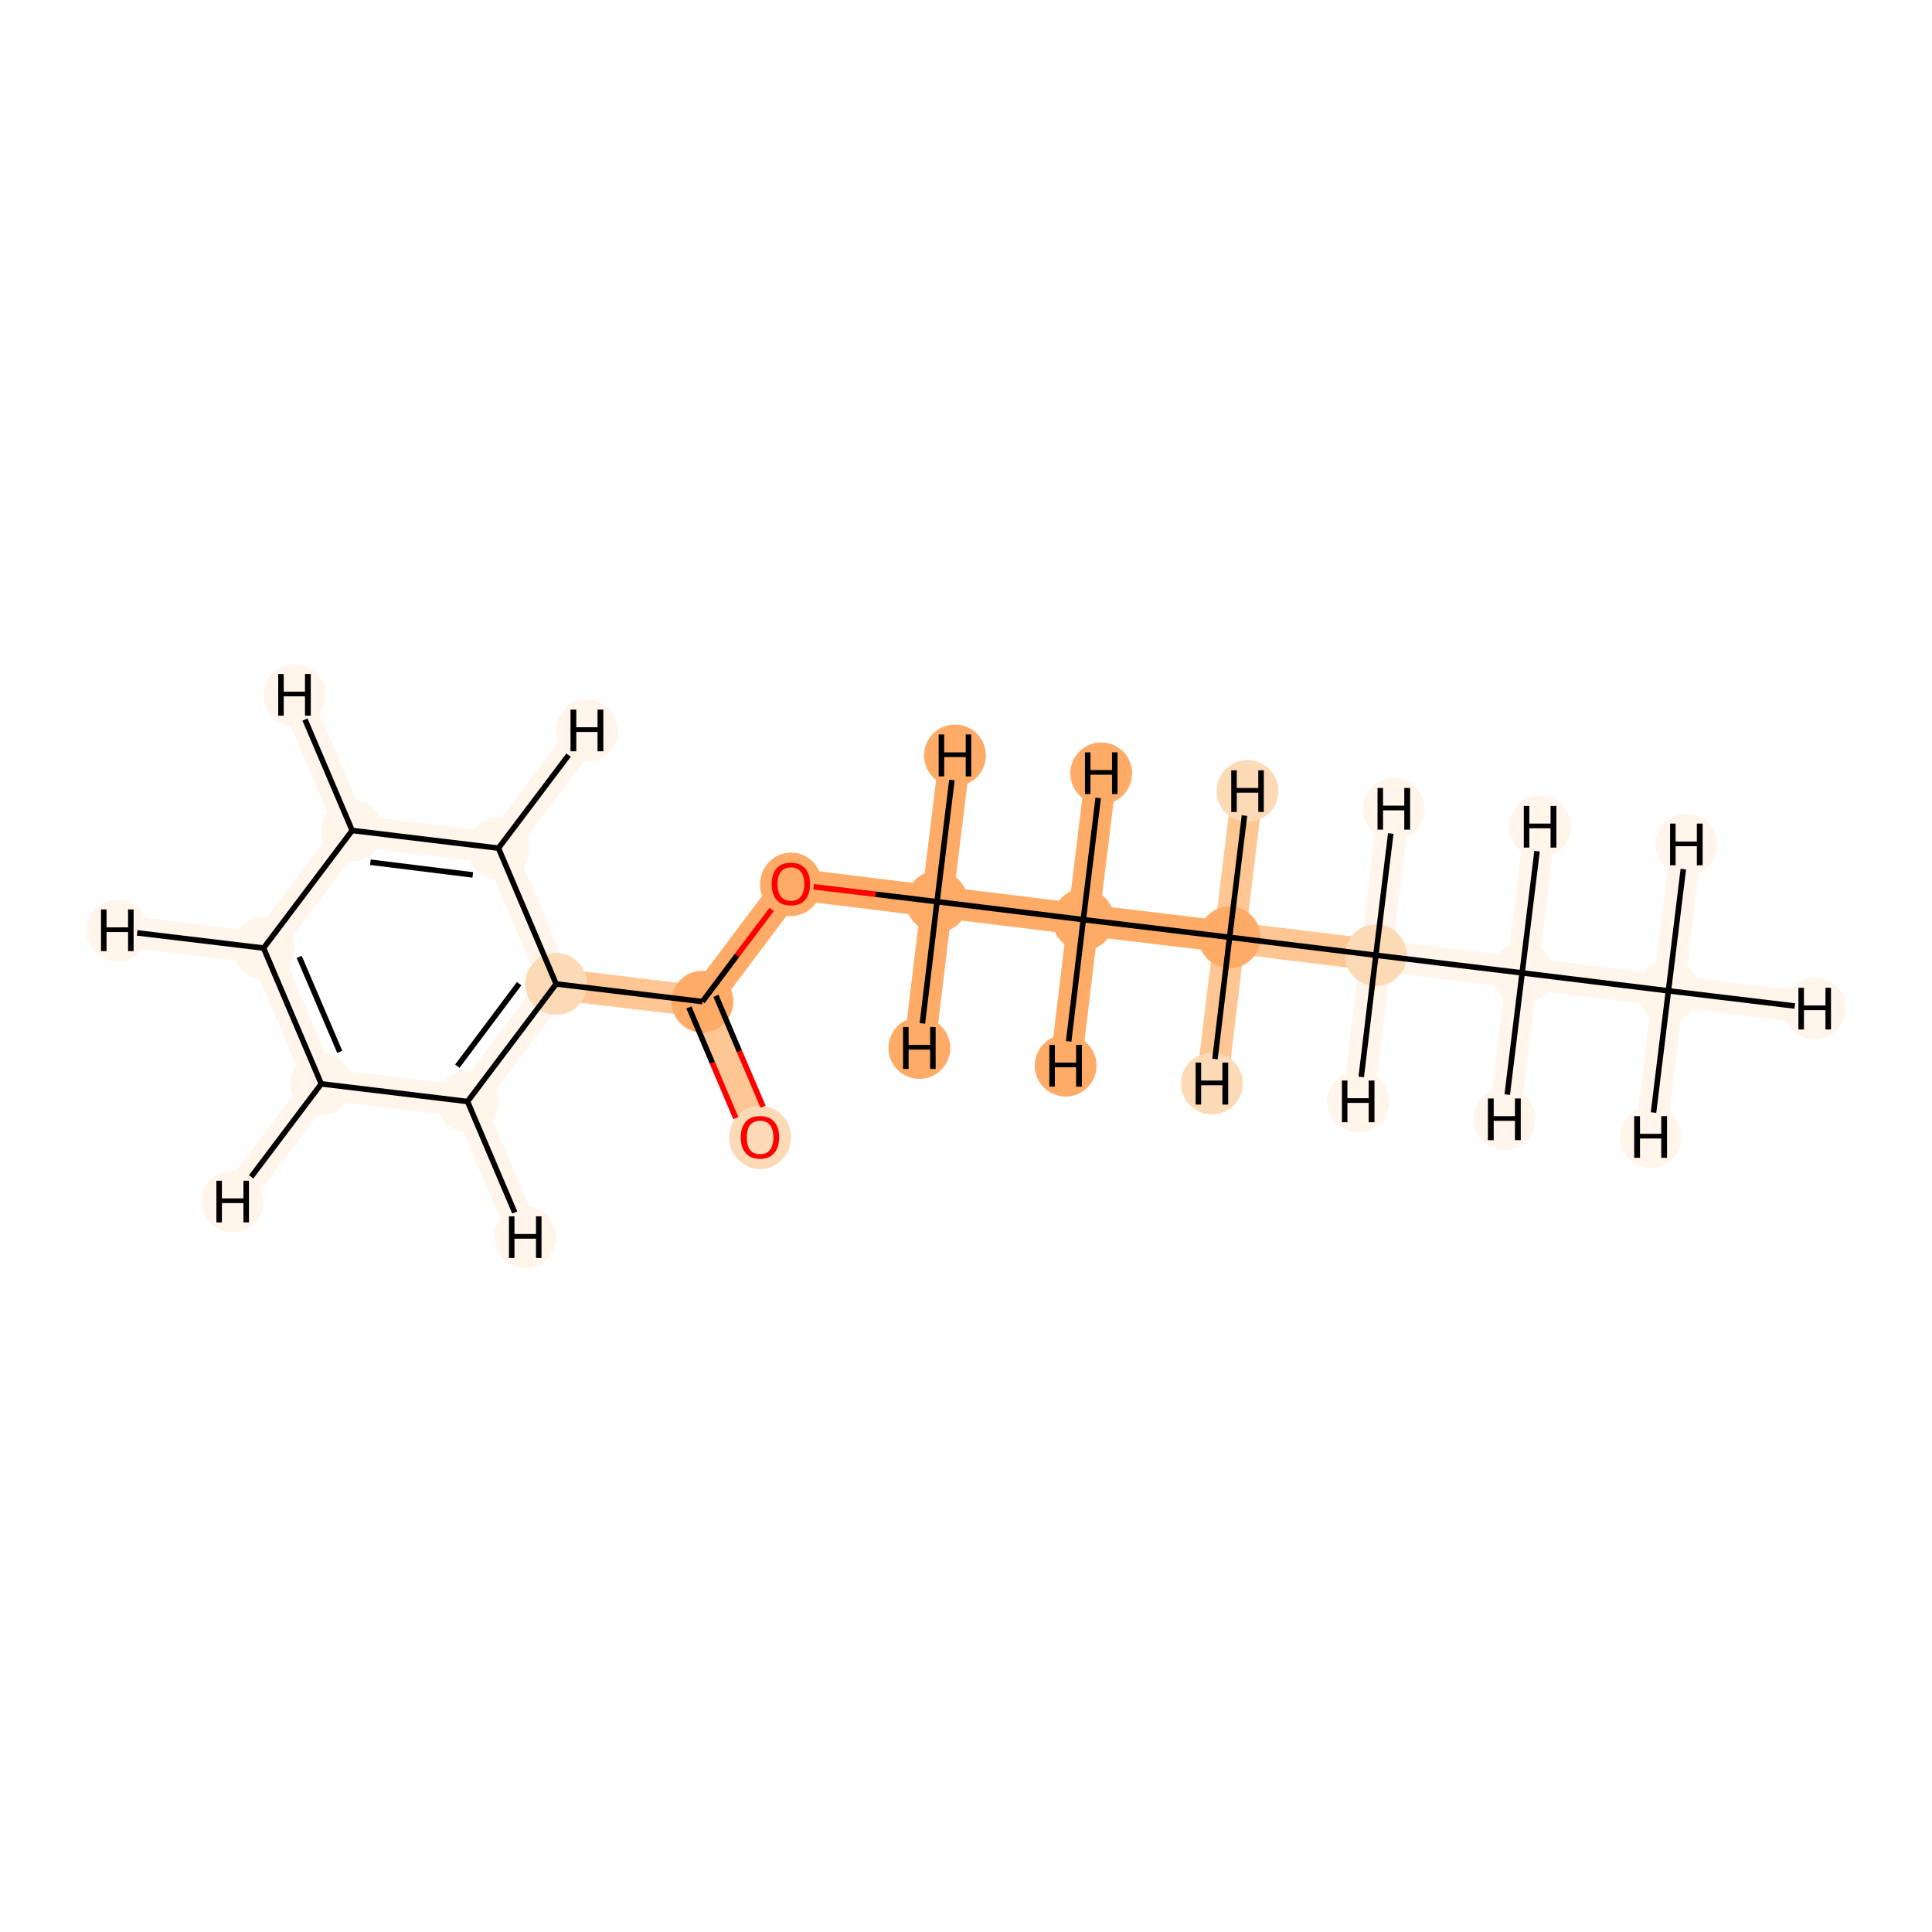<?xml version='1.0' encoding='iso-8859-1'?>
<svg version='1.1' baseProfile='full'
              xmlns='http://www.w3.org/2000/svg'
                      xmlns:rdkit='http://www.rdkit.org/xml'
                      xmlns:xlink='http://www.w3.org/1999/xlink'
                  xml:space='preserve'
width='700px' height='700px' viewBox='0 0 700 700'>
<!-- END OF HEADER -->
<rect style='opacity:1.0;fill:#FFFFFF;stroke:none' width='700.0' height='700.0' x='0.0' y='0.0'> </rect>
<path d='M 604.5,359.0 L 551.5,352.5' style='fill:none;fill-rule:evenodd;stroke:#FFF5EB;stroke-width:11.4px;stroke-linecap:butt;stroke-linejoin:miter;stroke-opacity:1' />
<path d='M 604.5,359.0 L 657.5,365.4' style='fill:none;fill-rule:evenodd;stroke:#FFF5EB;stroke-width:11.4px;stroke-linecap:butt;stroke-linejoin:miter;stroke-opacity:1' />
<path d='M 604.5,359.0 L 598.1,412.0' style='fill:none;fill-rule:evenodd;stroke:#FFF5EB;stroke-width:11.4px;stroke-linecap:butt;stroke-linejoin:miter;stroke-opacity:1' />
<path d='M 604.5,359.0 L 611.0,306.0' style='fill:none;fill-rule:evenodd;stroke:#FFF5EB;stroke-width:11.4px;stroke-linecap:butt;stroke-linejoin:miter;stroke-opacity:1' />
<path d='M 551.5,352.5 L 498.5,346.1' style='fill:none;fill-rule:evenodd;stroke:#FFF5EB;stroke-width:11.4px;stroke-linecap:butt;stroke-linejoin:miter;stroke-opacity:1' />
<path d='M 551.5,352.5 L 545.1,405.5' style='fill:none;fill-rule:evenodd;stroke:#FFF5EB;stroke-width:11.4px;stroke-linecap:butt;stroke-linejoin:miter;stroke-opacity:1' />
<path d='M 551.5,352.5 L 558.0,299.5' style='fill:none;fill-rule:evenodd;stroke:#FFF5EB;stroke-width:11.4px;stroke-linecap:butt;stroke-linejoin:miter;stroke-opacity:1' />
<path d='M 498.5,346.1 L 445.5,339.6' style='fill:none;fill-rule:evenodd;stroke:#FDC692;stroke-width:11.4px;stroke-linecap:butt;stroke-linejoin:miter;stroke-opacity:1' />
<path d='M 498.5,346.1 L 505.0,293.1' style='fill:none;fill-rule:evenodd;stroke:#FFF5EB;stroke-width:11.4px;stroke-linecap:butt;stroke-linejoin:miter;stroke-opacity:1' />
<path d='M 498.5,346.1 L 492.1,399.1' style='fill:none;fill-rule:evenodd;stroke:#FFF5EB;stroke-width:11.4px;stroke-linecap:butt;stroke-linejoin:miter;stroke-opacity:1' />
<path d='M 445.5,339.6 L 392.5,333.2' style='fill:none;fill-rule:evenodd;stroke:#FDAB67;stroke-width:11.4px;stroke-linecap:butt;stroke-linejoin:miter;stroke-opacity:1' />
<path d='M 445.5,339.6 L 439.1,392.6' style='fill:none;fill-rule:evenodd;stroke:#FDC692;stroke-width:11.4px;stroke-linecap:butt;stroke-linejoin:miter;stroke-opacity:1' />
<path d='M 445.5,339.6 L 452.0,286.6' style='fill:none;fill-rule:evenodd;stroke:#FDC692;stroke-width:11.4px;stroke-linecap:butt;stroke-linejoin:miter;stroke-opacity:1' />
<path d='M 392.5,333.2 L 339.5,326.7' style='fill:none;fill-rule:evenodd;stroke:#FDAB67;stroke-width:11.4px;stroke-linecap:butt;stroke-linejoin:miter;stroke-opacity:1' />
<path d='M 392.5,333.2 L 399.0,280.2' style='fill:none;fill-rule:evenodd;stroke:#FDAB67;stroke-width:11.4px;stroke-linecap:butt;stroke-linejoin:miter;stroke-opacity:1' />
<path d='M 392.5,333.2 L 386.1,386.1' style='fill:none;fill-rule:evenodd;stroke:#FDAB67;stroke-width:11.4px;stroke-linecap:butt;stroke-linejoin:miter;stroke-opacity:1' />
<path d='M 339.5,326.7 L 286.6,320.2' style='fill:none;fill-rule:evenodd;stroke:#FDAB67;stroke-width:11.4px;stroke-linecap:butt;stroke-linejoin:miter;stroke-opacity:1' />
<path d='M 339.5,326.7 L 333.1,379.7' style='fill:none;fill-rule:evenodd;stroke:#FDAB67;stroke-width:11.4px;stroke-linecap:butt;stroke-linejoin:miter;stroke-opacity:1' />
<path d='M 339.5,326.7 L 346.0,273.7' style='fill:none;fill-rule:evenodd;stroke:#FDAB67;stroke-width:11.4px;stroke-linecap:butt;stroke-linejoin:miter;stroke-opacity:1' />
<path d='M 286.6,320.2 L 254.5,362.9' style='fill:none;fill-rule:evenodd;stroke:#FDAB67;stroke-width:11.4px;stroke-linecap:butt;stroke-linejoin:miter;stroke-opacity:1' />
<path d='M 254.5,362.9 L 275.4,412.0' style='fill:none;fill-rule:evenodd;stroke:#FDC692;stroke-width:11.4px;stroke-linecap:butt;stroke-linejoin:miter;stroke-opacity:1' />
<path d='M 254.5,362.9 L 201.5,356.5' style='fill:none;fill-rule:evenodd;stroke:#FDC692;stroke-width:11.4px;stroke-linecap:butt;stroke-linejoin:miter;stroke-opacity:1' />
<path d='M 201.5,356.5 L 169.4,399.1' style='fill:none;fill-rule:evenodd;stroke:#FFF5EB;stroke-width:11.4px;stroke-linecap:butt;stroke-linejoin:miter;stroke-opacity:1' />
<path d='M 201.5,356.5 L 180.6,307.3' style='fill:none;fill-rule:evenodd;stroke:#FFF5EB;stroke-width:11.4px;stroke-linecap:butt;stroke-linejoin:miter;stroke-opacity:1' />
<path d='M 169.4,399.1 L 116.4,392.7' style='fill:none;fill-rule:evenodd;stroke:#FFF5EB;stroke-width:11.4px;stroke-linecap:butt;stroke-linejoin:miter;stroke-opacity:1' />
<path d='M 169.4,399.1 L 190.3,448.2' style='fill:none;fill-rule:evenodd;stroke:#FFF5EB;stroke-width:11.4px;stroke-linecap:butt;stroke-linejoin:miter;stroke-opacity:1' />
<path d='M 116.4,392.7 L 95.5,343.5' style='fill:none;fill-rule:evenodd;stroke:#FFF5EB;stroke-width:11.4px;stroke-linecap:butt;stroke-linejoin:miter;stroke-opacity:1' />
<path d='M 116.4,392.7 L 84.3,435.3' style='fill:none;fill-rule:evenodd;stroke:#FFF5EB;stroke-width:11.4px;stroke-linecap:butt;stroke-linejoin:miter;stroke-opacity:1' />
<path d='M 95.5,343.5 L 127.6,300.9' style='fill:none;fill-rule:evenodd;stroke:#FFF5EB;stroke-width:11.4px;stroke-linecap:butt;stroke-linejoin:miter;stroke-opacity:1' />
<path d='M 95.5,343.5 L 42.5,337.1' style='fill:none;fill-rule:evenodd;stroke:#FFF5EB;stroke-width:11.4px;stroke-linecap:butt;stroke-linejoin:miter;stroke-opacity:1' />
<path d='M 127.6,300.9 L 180.6,307.3' style='fill:none;fill-rule:evenodd;stroke:#FFF5EB;stroke-width:11.4px;stroke-linecap:butt;stroke-linejoin:miter;stroke-opacity:1' />
<path d='M 127.6,300.9 L 106.7,251.8' style='fill:none;fill-rule:evenodd;stroke:#FFF5EB;stroke-width:11.4px;stroke-linecap:butt;stroke-linejoin:miter;stroke-opacity:1' />
<path d='M 180.6,307.3 L 212.7,264.7' style='fill:none;fill-rule:evenodd;stroke:#FFF5EB;stroke-width:11.4px;stroke-linecap:butt;stroke-linejoin:miter;stroke-opacity:1' />
<ellipse cx='604.5' cy='359.0' rx='10.7' ry='10.7'  style='fill:#FFF5EB;fill-rule:evenodd;stroke:#FFF5EB;stroke-width:1.0px;stroke-linecap:butt;stroke-linejoin:miter;stroke-opacity:1' />
<ellipse cx='551.5' cy='352.5' rx='10.7' ry='10.7'  style='fill:#FFF5EB;fill-rule:evenodd;stroke:#FFF5EB;stroke-width:1.0px;stroke-linecap:butt;stroke-linejoin:miter;stroke-opacity:1' />
<ellipse cx='498.5' cy='346.1' rx='10.7' ry='10.7'  style='fill:#FDDAB6;fill-rule:evenodd;stroke:#FDDAB6;stroke-width:1.0px;stroke-linecap:butt;stroke-linejoin:miter;stroke-opacity:1' />
<ellipse cx='445.5' cy='339.6' rx='10.7' ry='10.7'  style='fill:#FDAB67;fill-rule:evenodd;stroke:#FDAB67;stroke-width:1.0px;stroke-linecap:butt;stroke-linejoin:miter;stroke-opacity:1' />
<ellipse cx='392.5' cy='333.2' rx='10.7' ry='10.7'  style='fill:#FDAB67;fill-rule:evenodd;stroke:#FDAB67;stroke-width:1.0px;stroke-linecap:butt;stroke-linejoin:miter;stroke-opacity:1' />
<ellipse cx='339.5' cy='326.7' rx='10.7' ry='10.7'  style='fill:#FDAB67;fill-rule:evenodd;stroke:#FDAB67;stroke-width:1.0px;stroke-linecap:butt;stroke-linejoin:miter;stroke-opacity:1' />
<ellipse cx='286.6' cy='320.4' rx='10.7' ry='11.0'  style='fill:#FDAB67;fill-rule:evenodd;stroke:#FDAB67;stroke-width:1.0px;stroke-linecap:butt;stroke-linejoin:miter;stroke-opacity:1' />
<ellipse cx='254.5' cy='362.9' rx='10.7' ry='10.7'  style='fill:#FDAB67;fill-rule:evenodd;stroke:#FDAB67;stroke-width:1.0px;stroke-linecap:butt;stroke-linejoin:miter;stroke-opacity:1' />
<ellipse cx='275.4' cy='412.1' rx='10.7' ry='11.0'  style='fill:#FDDAB6;fill-rule:evenodd;stroke:#FDDAB6;stroke-width:1.0px;stroke-linecap:butt;stroke-linejoin:miter;stroke-opacity:1' />
<ellipse cx='201.5' cy='356.5' rx='10.7' ry='10.7'  style='fill:#FDDAB6;fill-rule:evenodd;stroke:#FDDAB6;stroke-width:1.0px;stroke-linecap:butt;stroke-linejoin:miter;stroke-opacity:1' />
<ellipse cx='169.4' cy='399.1' rx='10.7' ry='10.7'  style='fill:#FFF5EB;fill-rule:evenodd;stroke:#FFF5EB;stroke-width:1.0px;stroke-linecap:butt;stroke-linejoin:miter;stroke-opacity:1' />
<ellipse cx='116.4' cy='392.7' rx='10.7' ry='10.7'  style='fill:#FFF5EB;fill-rule:evenodd;stroke:#FFF5EB;stroke-width:1.0px;stroke-linecap:butt;stroke-linejoin:miter;stroke-opacity:1' />
<ellipse cx='95.5' cy='343.5' rx='10.7' ry='10.7'  style='fill:#FFF5EB;fill-rule:evenodd;stroke:#FFF5EB;stroke-width:1.0px;stroke-linecap:butt;stroke-linejoin:miter;stroke-opacity:1' />
<ellipse cx='127.6' cy='300.9' rx='10.7' ry='10.7'  style='fill:#FFF5EB;fill-rule:evenodd;stroke:#FFF5EB;stroke-width:1.0px;stroke-linecap:butt;stroke-linejoin:miter;stroke-opacity:1' />
<ellipse cx='180.6' cy='307.3' rx='10.7' ry='10.7'  style='fill:#FFF5EB;fill-rule:evenodd;stroke:#FFF5EB;stroke-width:1.0px;stroke-linecap:butt;stroke-linejoin:miter;stroke-opacity:1' />
<ellipse cx='657.5' cy='365.4' rx='10.7' ry='10.7'  style='fill:#FFF5EB;fill-rule:evenodd;stroke:#FFF5EB;stroke-width:1.0px;stroke-linecap:butt;stroke-linejoin:miter;stroke-opacity:1' />
<ellipse cx='598.1' cy='412.0' rx='10.7' ry='10.7'  style='fill:#FFF5EB;fill-rule:evenodd;stroke:#FFF5EB;stroke-width:1.0px;stroke-linecap:butt;stroke-linejoin:miter;stroke-opacity:1' />
<ellipse cx='611.0' cy='306.0' rx='10.7' ry='10.7'  style='fill:#FFF5EB;fill-rule:evenodd;stroke:#FFF5EB;stroke-width:1.0px;stroke-linecap:butt;stroke-linejoin:miter;stroke-opacity:1' />
<ellipse cx='545.1' cy='405.5' rx='10.7' ry='10.7'  style='fill:#FFF5EB;fill-rule:evenodd;stroke:#FFF5EB;stroke-width:1.0px;stroke-linecap:butt;stroke-linejoin:miter;stroke-opacity:1' />
<ellipse cx='558.0' cy='299.5' rx='10.7' ry='10.7'  style='fill:#FFF5EB;fill-rule:evenodd;stroke:#FFF5EB;stroke-width:1.0px;stroke-linecap:butt;stroke-linejoin:miter;stroke-opacity:1' />
<ellipse cx='505.0' cy='293.1' rx='10.7' ry='10.7'  style='fill:#FFF5EB;fill-rule:evenodd;stroke:#FFF5EB;stroke-width:1.0px;stroke-linecap:butt;stroke-linejoin:miter;stroke-opacity:1' />
<ellipse cx='492.1' cy='399.1' rx='10.7' ry='10.7'  style='fill:#FFF5EB;fill-rule:evenodd;stroke:#FFF5EB;stroke-width:1.0px;stroke-linecap:butt;stroke-linejoin:miter;stroke-opacity:1' />
<ellipse cx='439.1' cy='392.6' rx='10.7' ry='10.7'  style='fill:#FDDAB6;fill-rule:evenodd;stroke:#FDDAB6;stroke-width:1.0px;stroke-linecap:butt;stroke-linejoin:miter;stroke-opacity:1' />
<ellipse cx='452.0' cy='286.6' rx='10.7' ry='10.7'  style='fill:#FDDAB6;fill-rule:evenodd;stroke:#FDDAB6;stroke-width:1.0px;stroke-linecap:butt;stroke-linejoin:miter;stroke-opacity:1' />
<ellipse cx='399.0' cy='280.2' rx='10.7' ry='10.7'  style='fill:#FDAB67;fill-rule:evenodd;stroke:#FDAB67;stroke-width:1.0px;stroke-linecap:butt;stroke-linejoin:miter;stroke-opacity:1' />
<ellipse cx='386.1' cy='386.1' rx='10.7' ry='10.7'  style='fill:#FDAB67;fill-rule:evenodd;stroke:#FDAB67;stroke-width:1.0px;stroke-linecap:butt;stroke-linejoin:miter;stroke-opacity:1' />
<ellipse cx='333.1' cy='379.7' rx='10.7' ry='10.7'  style='fill:#FDAB67;fill-rule:evenodd;stroke:#FDAB67;stroke-width:1.0px;stroke-linecap:butt;stroke-linejoin:miter;stroke-opacity:1' />
<ellipse cx='346.0' cy='273.7' rx='10.7' ry='10.7'  style='fill:#FDAB67;fill-rule:evenodd;stroke:#FDAB67;stroke-width:1.0px;stroke-linecap:butt;stroke-linejoin:miter;stroke-opacity:1' />
<ellipse cx='190.3' cy='448.2' rx='10.7' ry='10.7'  style='fill:#FFF5EB;fill-rule:evenodd;stroke:#FFF5EB;stroke-width:1.0px;stroke-linecap:butt;stroke-linejoin:miter;stroke-opacity:1' />
<ellipse cx='84.3' cy='435.3' rx='10.7' ry='10.7'  style='fill:#FFF5EB;fill-rule:evenodd;stroke:#FFF5EB;stroke-width:1.0px;stroke-linecap:butt;stroke-linejoin:miter;stroke-opacity:1' />
<ellipse cx='42.5' cy='337.1' rx='10.7' ry='10.7'  style='fill:#FFF5EB;fill-rule:evenodd;stroke:#FFF5EB;stroke-width:1.0px;stroke-linecap:butt;stroke-linejoin:miter;stroke-opacity:1' />
<ellipse cx='106.7' cy='251.8' rx='10.7' ry='10.7'  style='fill:#FFF5EB;fill-rule:evenodd;stroke:#FFF5EB;stroke-width:1.0px;stroke-linecap:butt;stroke-linejoin:miter;stroke-opacity:1' />
<ellipse cx='212.7' cy='264.7' rx='10.7' ry='10.7'  style='fill:#FFF5EB;fill-rule:evenodd;stroke:#FFF5EB;stroke-width:1.0px;stroke-linecap:butt;stroke-linejoin:miter;stroke-opacity:1' />
<path class='bond-0 atom-0 atom-1' d='M 604.5,359.0 L 551.5,352.5' style='fill:none;fill-rule:evenodd;stroke:#000000;stroke-width:2.0px;stroke-linecap:butt;stroke-linejoin:miter;stroke-opacity:1' />
<path class='bond-15 atom-0 atom-15' d='M 604.5,359.0 L 650.3,364.5' style='fill:none;fill-rule:evenodd;stroke:#000000;stroke-width:2.0px;stroke-linecap:butt;stroke-linejoin:miter;stroke-opacity:1' />
<path class='bond-16 atom-0 atom-16' d='M 604.5,359.0 L 599.1,403.1' style='fill:none;fill-rule:evenodd;stroke:#000000;stroke-width:2.0px;stroke-linecap:butt;stroke-linejoin:miter;stroke-opacity:1' />
<path class='bond-17 atom-0 atom-17' d='M 604.5,359.0 L 609.9,314.9' style='fill:none;fill-rule:evenodd;stroke:#000000;stroke-width:2.0px;stroke-linecap:butt;stroke-linejoin:miter;stroke-opacity:1' />
<path class='bond-1 atom-1 atom-2' d='M 551.5,352.5 L 498.5,346.1' style='fill:none;fill-rule:evenodd;stroke:#000000;stroke-width:2.0px;stroke-linecap:butt;stroke-linejoin:miter;stroke-opacity:1' />
<path class='bond-18 atom-1 atom-18' d='M 551.5,352.5 L 546.1,396.6' style='fill:none;fill-rule:evenodd;stroke:#000000;stroke-width:2.0px;stroke-linecap:butt;stroke-linejoin:miter;stroke-opacity:1' />
<path class='bond-19 atom-1 atom-19' d='M 551.5,352.5 L 556.9,308.4' style='fill:none;fill-rule:evenodd;stroke:#000000;stroke-width:2.0px;stroke-linecap:butt;stroke-linejoin:miter;stroke-opacity:1' />
<path class='bond-2 atom-2 atom-3' d='M 498.5,346.1 L 445.5,339.6' style='fill:none;fill-rule:evenodd;stroke:#000000;stroke-width:2.0px;stroke-linecap:butt;stroke-linejoin:miter;stroke-opacity:1' />
<path class='bond-20 atom-2 atom-20' d='M 498.5,346.1 L 503.9,302.0' style='fill:none;fill-rule:evenodd;stroke:#000000;stroke-width:2.0px;stroke-linecap:butt;stroke-linejoin:miter;stroke-opacity:1' />
<path class='bond-21 atom-2 atom-21' d='M 498.5,346.1 L 493.2,390.2' style='fill:none;fill-rule:evenodd;stroke:#000000;stroke-width:2.0px;stroke-linecap:butt;stroke-linejoin:miter;stroke-opacity:1' />
<path class='bond-3 atom-3 atom-4' d='M 445.5,339.6 L 392.5,333.2' style='fill:none;fill-rule:evenodd;stroke:#000000;stroke-width:2.0px;stroke-linecap:butt;stroke-linejoin:miter;stroke-opacity:1' />
<path class='bond-22 atom-3 atom-22' d='M 445.5,339.6 L 440.2,383.7' style='fill:none;fill-rule:evenodd;stroke:#000000;stroke-width:2.0px;stroke-linecap:butt;stroke-linejoin:miter;stroke-opacity:1' />
<path class='bond-23 atom-3 atom-23' d='M 445.5,339.6 L 450.9,295.5' style='fill:none;fill-rule:evenodd;stroke:#000000;stroke-width:2.0px;stroke-linecap:butt;stroke-linejoin:miter;stroke-opacity:1' />
<path class='bond-4 atom-4 atom-5' d='M 392.5,333.2 L 339.5,326.7' style='fill:none;fill-rule:evenodd;stroke:#000000;stroke-width:2.0px;stroke-linecap:butt;stroke-linejoin:miter;stroke-opacity:1' />
<path class='bond-24 atom-4 atom-24' d='M 392.5,333.2 L 397.9,289.1' style='fill:none;fill-rule:evenodd;stroke:#000000;stroke-width:2.0px;stroke-linecap:butt;stroke-linejoin:miter;stroke-opacity:1' />
<path class='bond-25 atom-4 atom-25' d='M 392.5,333.2 L 387.2,377.3' style='fill:none;fill-rule:evenodd;stroke:#000000;stroke-width:2.0px;stroke-linecap:butt;stroke-linejoin:miter;stroke-opacity:1' />
<path class='bond-5 atom-5 atom-6' d='M 339.5,326.7 L 317.2,324.0' style='fill:none;fill-rule:evenodd;stroke:#000000;stroke-width:2.0px;stroke-linecap:butt;stroke-linejoin:miter;stroke-opacity:1' />
<path class='bond-5 atom-5 atom-6' d='M 317.2,324.0 L 294.8,321.3' style='fill:none;fill-rule:evenodd;stroke:#FF0000;stroke-width:2.0px;stroke-linecap:butt;stroke-linejoin:miter;stroke-opacity:1' />
<path class='bond-26 atom-5 atom-26' d='M 339.5,326.7 L 334.2,370.8' style='fill:none;fill-rule:evenodd;stroke:#000000;stroke-width:2.0px;stroke-linecap:butt;stroke-linejoin:miter;stroke-opacity:1' />
<path class='bond-27 atom-5 atom-27' d='M 339.5,326.7 L 344.9,282.6' style='fill:none;fill-rule:evenodd;stroke:#000000;stroke-width:2.0px;stroke-linecap:butt;stroke-linejoin:miter;stroke-opacity:1' />
<path class='bond-6 atom-6 atom-7' d='M 279.6,329.5 L 267.0,346.2' style='fill:none;fill-rule:evenodd;stroke:#FF0000;stroke-width:2.0px;stroke-linecap:butt;stroke-linejoin:miter;stroke-opacity:1' />
<path class='bond-6 atom-6 atom-7' d='M 267.0,346.2 L 254.5,362.9' style='fill:none;fill-rule:evenodd;stroke:#000000;stroke-width:2.0px;stroke-linecap:butt;stroke-linejoin:miter;stroke-opacity:1' />
<path class='bond-7 atom-7 atom-8' d='M 249.6,365.0 L 258.1,385.1' style='fill:none;fill-rule:evenodd;stroke:#000000;stroke-width:2.0px;stroke-linecap:butt;stroke-linejoin:miter;stroke-opacity:1' />
<path class='bond-7 atom-7 atom-8' d='M 258.1,385.1 L 266.6,405.1' style='fill:none;fill-rule:evenodd;stroke:#FF0000;stroke-width:2.0px;stroke-linecap:butt;stroke-linejoin:miter;stroke-opacity:1' />
<path class='bond-7 atom-7 atom-8' d='M 259.4,360.8 L 267.9,380.9' style='fill:none;fill-rule:evenodd;stroke:#000000;stroke-width:2.0px;stroke-linecap:butt;stroke-linejoin:miter;stroke-opacity:1' />
<path class='bond-7 atom-7 atom-8' d='M 267.9,380.9 L 276.5,401.0' style='fill:none;fill-rule:evenodd;stroke:#FF0000;stroke-width:2.0px;stroke-linecap:butt;stroke-linejoin:miter;stroke-opacity:1' />
<path class='bond-8 atom-7 atom-9' d='M 254.5,362.9 L 201.5,356.5' style='fill:none;fill-rule:evenodd;stroke:#000000;stroke-width:2.0px;stroke-linecap:butt;stroke-linejoin:miter;stroke-opacity:1' />
<path class='bond-9 atom-9 atom-10' d='M 201.5,356.5 L 169.4,399.1' style='fill:none;fill-rule:evenodd;stroke:#000000;stroke-width:2.0px;stroke-linecap:butt;stroke-linejoin:miter;stroke-opacity:1' />
<path class='bond-9 atom-9 atom-10' d='M 188.1,356.4 L 165.7,386.3' style='fill:none;fill-rule:evenodd;stroke:#000000;stroke-width:2.0px;stroke-linecap:butt;stroke-linejoin:miter;stroke-opacity:1' />
<path class='bond-14 atom-14 atom-9' d='M 180.6,307.3 L 201.5,356.5' style='fill:none;fill-rule:evenodd;stroke:#000000;stroke-width:2.0px;stroke-linecap:butt;stroke-linejoin:miter;stroke-opacity:1' />
<path class='bond-10 atom-10 atom-11' d='M 169.4,399.1 L 116.4,392.7' style='fill:none;fill-rule:evenodd;stroke:#000000;stroke-width:2.0px;stroke-linecap:butt;stroke-linejoin:miter;stroke-opacity:1' />
<path class='bond-28 atom-10 atom-28' d='M 169.4,399.1 L 186.5,439.3' style='fill:none;fill-rule:evenodd;stroke:#000000;stroke-width:2.0px;stroke-linecap:butt;stroke-linejoin:miter;stroke-opacity:1' />
<path class='bond-11 atom-11 atom-12' d='M 116.4,392.7 L 95.5,343.5' style='fill:none;fill-rule:evenodd;stroke:#000000;stroke-width:2.0px;stroke-linecap:butt;stroke-linejoin:miter;stroke-opacity:1' />
<path class='bond-11 atom-11 atom-12' d='M 123.1,381.1 L 108.4,346.7' style='fill:none;fill-rule:evenodd;stroke:#000000;stroke-width:2.0px;stroke-linecap:butt;stroke-linejoin:miter;stroke-opacity:1' />
<path class='bond-29 atom-11 atom-29' d='M 116.4,392.7 L 91.0,426.4' style='fill:none;fill-rule:evenodd;stroke:#000000;stroke-width:2.0px;stroke-linecap:butt;stroke-linejoin:miter;stroke-opacity:1' />
<path class='bond-12 atom-12 atom-13' d='M 95.5,343.5 L 127.6,300.9' style='fill:none;fill-rule:evenodd;stroke:#000000;stroke-width:2.0px;stroke-linecap:butt;stroke-linejoin:miter;stroke-opacity:1' />
<path class='bond-30 atom-12 atom-30' d='M 95.5,343.5 L 49.7,338.0' style='fill:none;fill-rule:evenodd;stroke:#000000;stroke-width:2.0px;stroke-linecap:butt;stroke-linejoin:miter;stroke-opacity:1' />
<path class='bond-13 atom-13 atom-14' d='M 127.6,300.9 L 180.6,307.3' style='fill:none;fill-rule:evenodd;stroke:#000000;stroke-width:2.0px;stroke-linecap:butt;stroke-linejoin:miter;stroke-opacity:1' />
<path class='bond-13 atom-13 atom-14' d='M 134.2,312.4 L 171.3,317.0' style='fill:none;fill-rule:evenodd;stroke:#000000;stroke-width:2.0px;stroke-linecap:butt;stroke-linejoin:miter;stroke-opacity:1' />
<path class='bond-31 atom-13 atom-31' d='M 127.6,300.9 L 110.5,260.7' style='fill:none;fill-rule:evenodd;stroke:#000000;stroke-width:2.0px;stroke-linecap:butt;stroke-linejoin:miter;stroke-opacity:1' />
<path class='bond-32 atom-14 atom-32' d='M 180.6,307.3 L 206.0,273.6' style='fill:none;fill-rule:evenodd;stroke:#000000;stroke-width:2.0px;stroke-linecap:butt;stroke-linejoin:miter;stroke-opacity:1' />
<path  class='atom-6' d='M 279.6 320.3
Q 279.6 316.7, 281.4 314.6
Q 283.2 312.6, 286.6 312.6
Q 289.9 312.6, 291.7 314.6
Q 293.5 316.7, 293.5 320.3
Q 293.5 324.0, 291.7 326.1
Q 289.9 328.1, 286.6 328.1
Q 283.2 328.1, 281.4 326.1
Q 279.6 324.0, 279.6 320.3
M 286.6 326.4
Q 288.9 326.4, 290.1 324.9
Q 291.4 323.3, 291.4 320.3
Q 291.4 317.3, 290.1 315.8
Q 288.9 314.3, 286.6 314.3
Q 284.2 314.3, 283.0 315.8
Q 281.7 317.3, 281.7 320.3
Q 281.7 323.3, 283.0 324.9
Q 284.2 326.4, 286.6 326.4
' fill='#FF0000'/>
<path  class='atom-8' d='M 268.4 412.1
Q 268.4 408.4, 270.2 406.4
Q 272.0 404.4, 275.4 404.4
Q 278.7 404.4, 280.5 406.4
Q 282.3 408.4, 282.3 412.1
Q 282.3 415.7, 280.5 417.8
Q 278.7 419.9, 275.4 419.9
Q 272.0 419.9, 270.2 417.8
Q 268.4 415.8, 268.4 412.1
M 275.4 418.2
Q 277.7 418.2, 278.9 416.7
Q 280.2 415.1, 280.2 412.1
Q 280.2 409.1, 278.9 407.6
Q 277.7 406.1, 275.4 406.1
Q 273.1 406.1, 271.8 407.6
Q 270.6 409.1, 270.6 412.1
Q 270.6 415.1, 271.8 416.7
Q 273.1 418.2, 275.4 418.2
' fill='#FF0000'/>
<path  class='atom-15' d='M 651.6 357.9
L 653.6 357.9
L 653.6 364.3
L 661.4 364.3
L 661.4 357.9
L 663.4 357.9
L 663.4 373.0
L 661.4 373.0
L 661.4 366.0
L 653.6 366.0
L 653.6 373.0
L 651.6 373.0
L 651.6 357.9
' fill='#000000'/>
<path  class='atom-16' d='M 592.1 404.4
L 594.2 404.4
L 594.2 410.8
L 601.9 410.8
L 601.9 404.4
L 604.0 404.4
L 604.0 419.5
L 601.9 419.5
L 601.9 412.5
L 594.2 412.5
L 594.2 419.5
L 592.1 419.5
L 592.1 404.4
' fill='#000000'/>
<path  class='atom-17' d='M 605.1 298.4
L 607.1 298.4
L 607.1 304.9
L 614.8 304.9
L 614.8 298.4
L 616.9 298.4
L 616.9 313.5
L 614.8 313.5
L 614.8 306.6
L 607.1 306.6
L 607.1 313.5
L 605.1 313.5
L 605.1 298.4
' fill='#000000'/>
<path  class='atom-18' d='M 539.1 398.0
L 541.2 398.0
L 541.2 404.4
L 548.9 404.4
L 548.9 398.0
L 551.0 398.0
L 551.0 413.1
L 548.9 413.1
L 548.9 406.1
L 541.2 406.1
L 541.2 413.1
L 539.1 413.1
L 539.1 398.0
' fill='#000000'/>
<path  class='atom-19' d='M 552.1 292.0
L 554.1 292.0
L 554.1 298.4
L 561.8 298.4
L 561.8 292.0
L 563.9 292.0
L 563.9 307.1
L 561.8 307.1
L 561.8 300.1
L 554.1 300.1
L 554.1 307.1
L 552.1 307.1
L 552.1 292.0
' fill='#000000'/>
<path  class='atom-20' d='M 499.1 285.5
L 501.1 285.5
L 501.1 291.9
L 508.8 291.9
L 508.8 285.5
L 510.9 285.5
L 510.9 300.6
L 508.8 300.6
L 508.8 293.6
L 501.1 293.6
L 501.1 300.6
L 499.1 300.6
L 499.1 285.5
' fill='#000000'/>
<path  class='atom-21' d='M 486.2 391.5
L 488.2 391.5
L 488.2 397.9
L 495.9 397.9
L 495.9 391.5
L 498.0 391.5
L 498.0 406.6
L 495.9 406.6
L 495.9 399.6
L 488.2 399.6
L 488.2 406.6
L 486.2 406.6
L 486.2 391.5
' fill='#000000'/>
<path  class='atom-22' d='M 433.2 385.0
L 435.2 385.0
L 435.2 391.5
L 442.9 391.5
L 442.9 385.0
L 445.0 385.0
L 445.0 400.2
L 442.9 400.2
L 442.9 393.2
L 435.2 393.2
L 435.2 400.2
L 433.2 400.2
L 433.2 385.0
' fill='#000000'/>
<path  class='atom-23' d='M 446.1 279.1
L 448.1 279.1
L 448.1 285.5
L 455.9 285.5
L 455.9 279.1
L 457.9 279.1
L 457.9 294.2
L 455.9 294.2
L 455.9 287.2
L 448.1 287.2
L 448.1 294.2
L 446.1 294.2
L 446.1 279.1
' fill='#000000'/>
<path  class='atom-24' d='M 393.1 272.6
L 395.1 272.6
L 395.1 279.0
L 402.9 279.0
L 402.9 272.6
L 404.9 272.6
L 404.9 287.7
L 402.9 287.7
L 402.9 280.7
L 395.1 280.7
L 395.1 287.7
L 393.1 287.7
L 393.1 272.6
' fill='#000000'/>
<path  class='atom-25' d='M 380.2 378.6
L 382.2 378.6
L 382.2 385.0
L 389.9 385.0
L 389.9 378.6
L 392.0 378.6
L 392.0 393.7
L 389.9 393.7
L 389.9 386.7
L 382.2 386.7
L 382.2 393.7
L 380.2 393.7
L 380.2 378.6
' fill='#000000'/>
<path  class='atom-26' d='M 327.2 372.1
L 329.2 372.1
L 329.2 378.6
L 337.0 378.6
L 337.0 372.1
L 339.0 372.1
L 339.0 387.3
L 337.0 387.3
L 337.0 380.3
L 329.2 380.3
L 329.2 387.3
L 327.2 387.3
L 327.2 372.1
' fill='#000000'/>
<path  class='atom-27' d='M 340.1 266.1
L 342.1 266.1
L 342.1 272.6
L 349.9 272.6
L 349.9 266.1
L 351.9 266.1
L 351.9 281.3
L 349.9 281.3
L 349.9 274.3
L 342.1 274.3
L 342.1 281.3
L 340.1 281.3
L 340.1 266.1
' fill='#000000'/>
<path  class='atom-28' d='M 184.4 440.7
L 186.4 440.7
L 186.4 447.1
L 194.2 447.1
L 194.2 440.7
L 196.2 440.7
L 196.2 455.8
L 194.2 455.8
L 194.2 448.8
L 186.4 448.8
L 186.4 455.8
L 184.4 455.8
L 184.4 440.7
' fill='#000000'/>
<path  class='atom-29' d='M 78.4 427.8
L 80.4 427.8
L 80.4 434.2
L 88.2 434.2
L 88.2 427.8
L 90.2 427.8
L 90.2 442.9
L 88.2 442.9
L 88.2 435.9
L 80.4 435.9
L 80.4 442.9
L 78.4 442.9
L 78.4 427.8
' fill='#000000'/>
<path  class='atom-30' d='M 36.6 329.5
L 38.6 329.5
L 38.6 336.0
L 46.4 336.0
L 46.4 329.5
L 48.4 329.5
L 48.4 344.6
L 46.4 344.6
L 46.4 337.7
L 38.6 337.7
L 38.6 344.6
L 36.6 344.6
L 36.6 329.5
' fill='#000000'/>
<path  class='atom-31' d='M 100.8 244.2
L 102.8 244.2
L 102.8 250.6
L 110.5 250.6
L 110.5 244.2
L 112.6 244.2
L 112.6 259.3
L 110.5 259.3
L 110.5 252.3
L 102.8 252.3
L 102.8 259.3
L 100.8 259.3
L 100.8 244.2
' fill='#000000'/>
<path  class='atom-32' d='M 206.7 257.1
L 208.8 257.1
L 208.8 263.5
L 216.5 263.5
L 216.5 257.1
L 218.6 257.1
L 218.6 272.2
L 216.5 272.2
L 216.5 265.2
L 208.8 265.2
L 208.8 272.2
L 206.7 272.2
L 206.7 257.1
' fill='#000000'/>
</svg>
